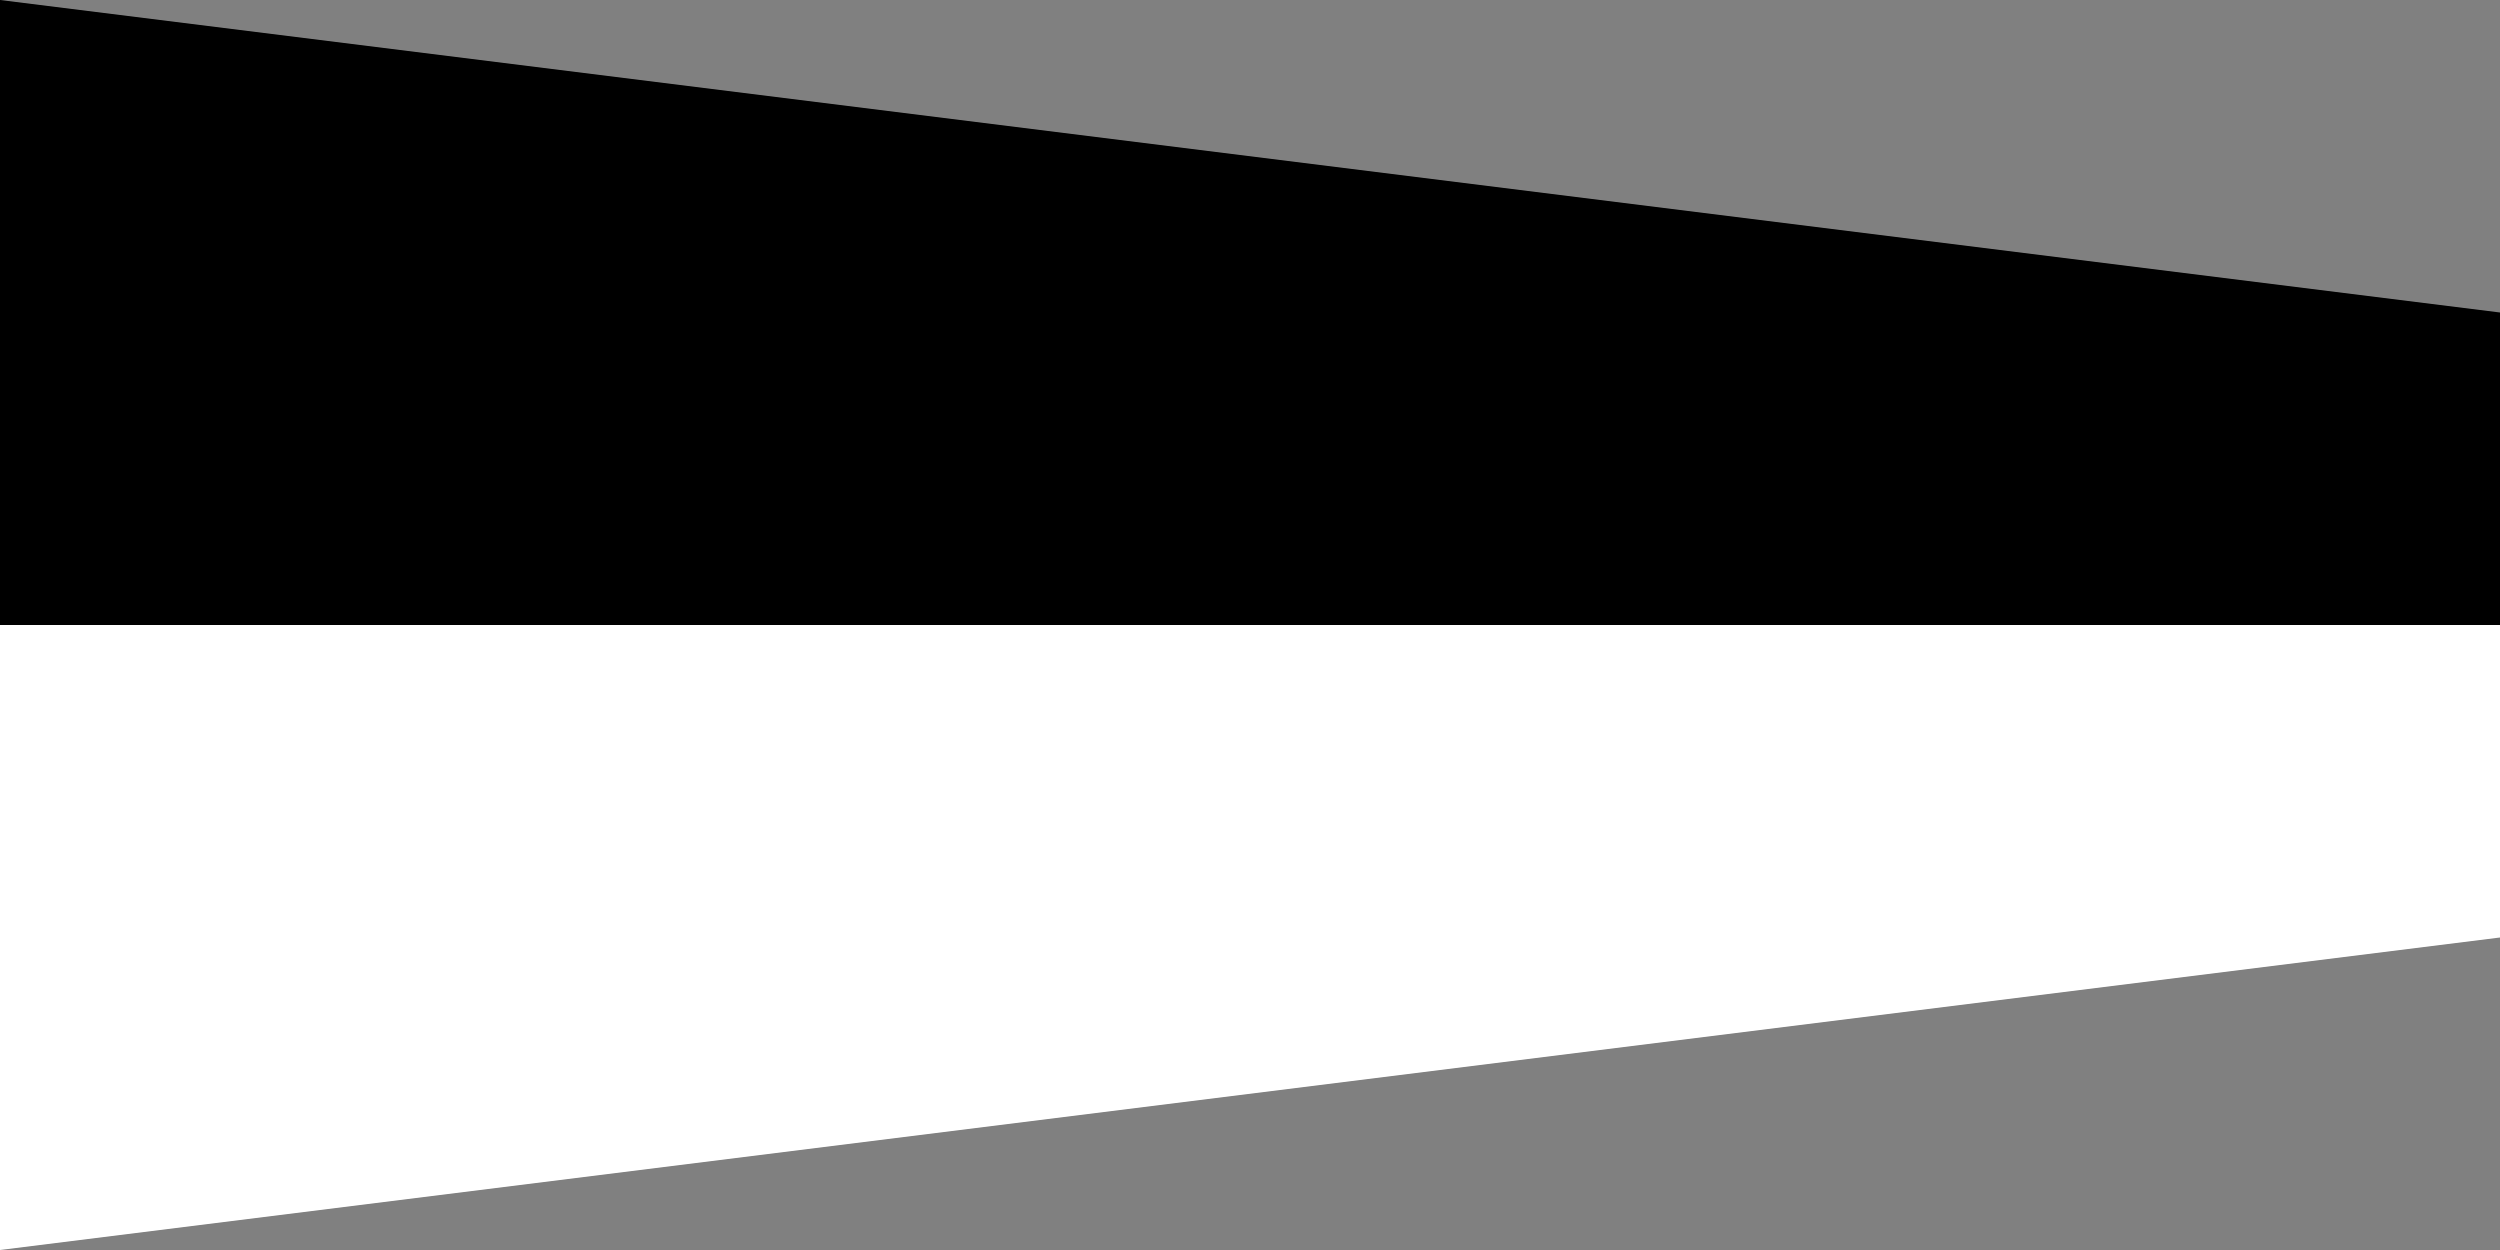 <?xml version="1.0" encoding="UTF-8"?>
<svg version="1.0" xmlns="http://www.w3.org/2000/svg" width="600" height="300">
	<rect width="100%" height="100%" fill="#808080" stroke="none"/>
	<path d="M 0,0 V 150 H 600 V 75 z" fill="#000000"/>
	<path d="M 0,300 V 150 H 600 V 225 z" fill="#ffffff"/>
</svg>
